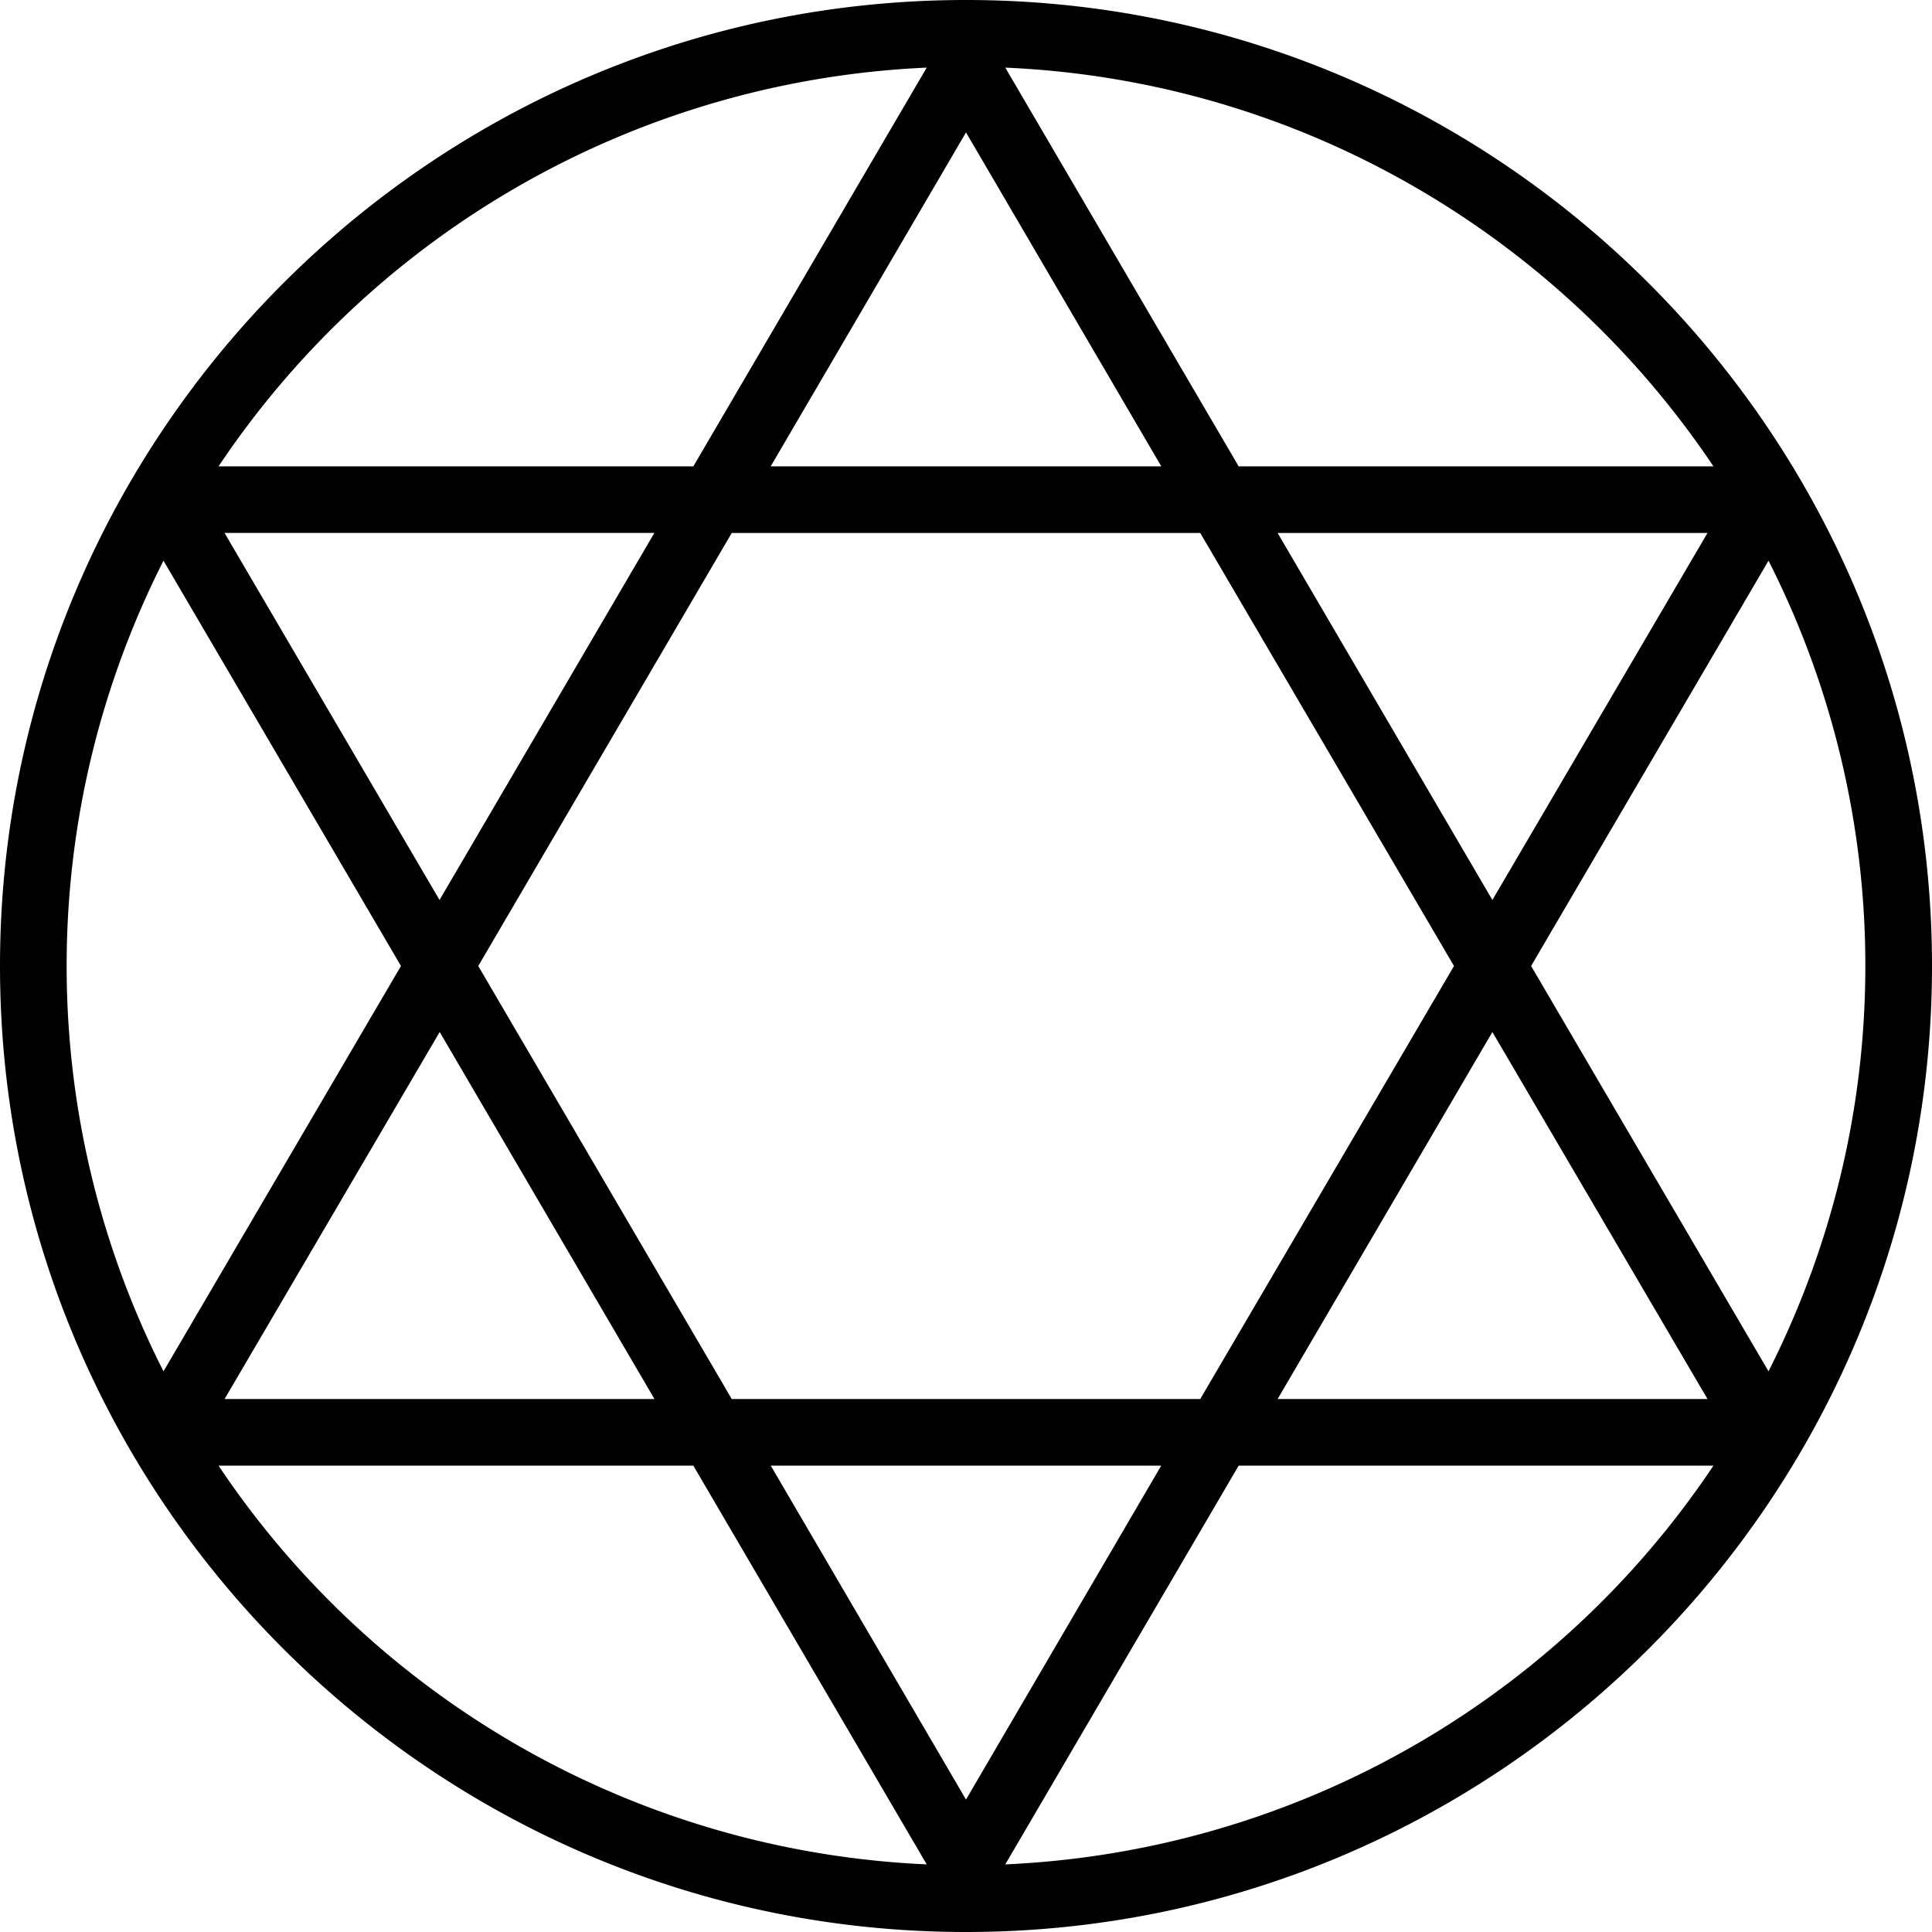 <svg xmlns="http://www.w3.org/2000/svg" width="32" height="32" viewBox="0 0 24 24">
    <path d="M12 0C5.383 0 0 5.383 0 12s5.383 12 12 12 12-5.383 12-12S18.617 0 12 0zm9.285 5.793h-5.898L12.488.84c3.66.16 6.875 2.086 8.797 4.953zM8.13 17.379h-5.34l2.672-4.559zM2.789 6.62h5.34L5.46 11.18zM5.941 12L9.09 6.621h5.82L18.062 12l-3.152 5.379H9.09zm12.598.82l2.672 4.559h-5.34zm-2.668-6.199h5.34l-2.672 4.559zm-1.445-.828H9.574L12 1.645zM11.512.84L8.613 5.793H2.715A11.178 11.178 0 0 1 11.512.84zM.828 12c0-1.813.438-3.523 1.203-5.035L4.981 12l-2.95 5.035A11.117 11.117 0 0 1 .828 12zm1.887 6.207h5.898l2.899 4.953a11.178 11.178 0 0 1-8.797-4.953zm6.86 0h4.85L12 22.355zm2.913 4.953l2.899-4.953h5.898a11.178 11.178 0 0 1-8.797 4.953zM19.02 12l2.949-5.035A11.117 11.117 0 0 1 23.172 12c0 1.813-.438 3.523-1.203 5.035zm0 0"/>
</svg>
